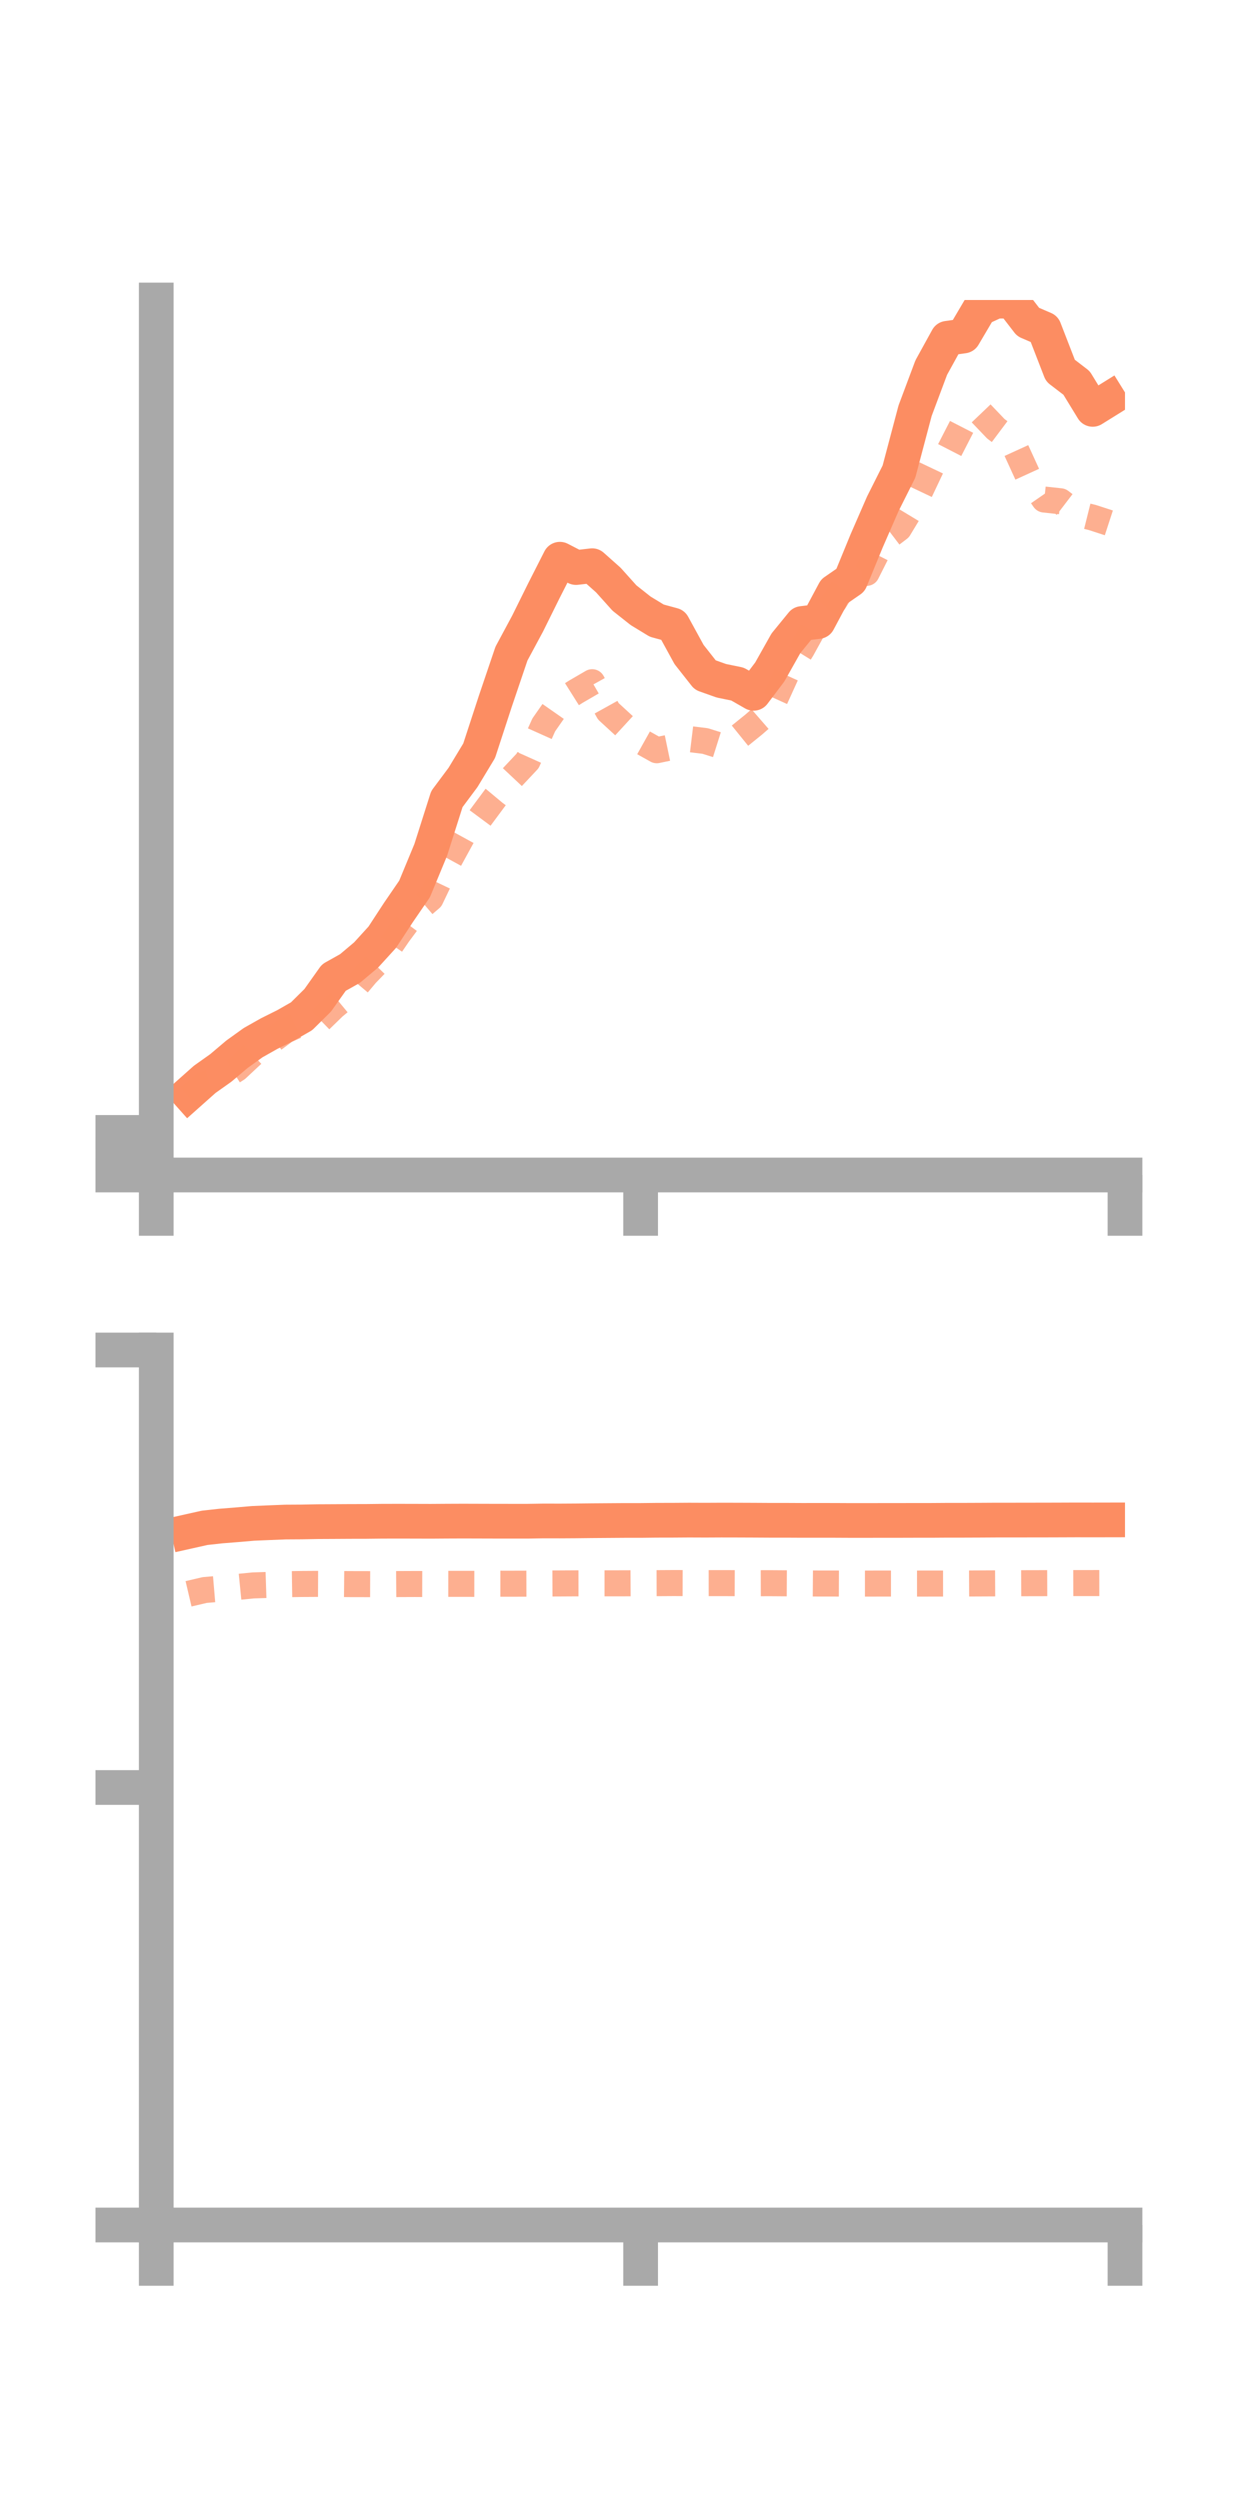 <?xml version="1.0" encoding="utf-8" standalone="no"?>
<!DOCTYPE svg PUBLIC "-//W3C//DTD SVG 1.1//EN"
  "http://www.w3.org/Graphics/SVG/1.1/DTD/svg11.dtd">
<!-- Created with matplotlib (https://matplotlib.org/) -->
<svg height="144pt" version="1.1" viewBox="0 0 72 144" width="72pt" xmlns="http://www.w3.org/2000/svg" xmlns:xlink="http://www.w3.org/1999/xlink">
 <defs>
  <style type="text/css">*{stroke-linecap:butt;stroke-linejoin:round;}</style>
 </defs>
 <g id="figure_1">
  <g id="patch_1">
   <path d="M 0 144 
L 72 144 
L 72 0 
L 0 0 
z
" style="fill:none;"/>
  </g>
  <g id="axes_1">
   <g id="patch_2">
    <path d="M 9 67.68 
L 64.8 67.68 
L 64.8 17.28 
L 9 17.28 
z
" style="fill:none;"/>
   </g>
   <g id="matplotlib.axis_1">
    <g id="xtick_1">
     <g id="line2d_1">
      <defs>
       <path d="M 0 0 
L 0 3.5 
" id="m057eb9e3cd" style="stroke:#a9a9a9;stroke-width:2;"/>
      </defs>
      <g>
       <use style="fill:#a9a9a9;stroke:#a9a9a9;stroke-width:2;" x="9" xlink:href="#m057eb9e3cd" y="67.68"/>
      </g>
     </g>
    </g>
    <g id="xtick_2">
     <g id="line2d_2">
      <g>
       <use style="fill:#a9a9a9;stroke:#a9a9a9;stroke-width:2;" x="36.9" xlink:href="#m057eb9e3cd" y="67.68"/>
      </g>
     </g>
    </g>
    <g id="xtick_3">
     <g id="line2d_3">
      <g>
       <use style="fill:#a9a9a9;stroke:#a9a9a9;stroke-width:2;" x="64.8" xlink:href="#m057eb9e3cd" y="67.68"/>
      </g>
     </g>
    </g>
   </g>
   <g id="matplotlib.axis_2">
    <g id="ytick_1">
     <g id="line2d_4">
      <defs>
       <path d="M 0 0 
L -3.5 0 
" id="mb3e51ebb2c" style="stroke:#a9a9a9;stroke-width:2;"/>
      </defs>
      <g>
       <use style="fill:#a9a9a9;stroke:#a9a9a9;stroke-width:2;" x="9" xlink:href="#mb3e51ebb2c" y="67.68"/>
      </g>
     </g>
    </g>
    <g id="ytick_2">
     <g id="line2d_5">
      <g>
       <use style="fill:#a9a9a9;stroke:#a9a9a9;stroke-width:2;" x="9" xlink:href="#mb3e51ebb2c" y="66.453"/>
      </g>
     </g>
    </g>
    <g id="ytick_3">
     <g id="line2d_6">
      <g>
       <use style="fill:#a9a9a9;stroke:#a9a9a9;stroke-width:2;" x="9" xlink:href="#mb3e51ebb2c" y="65.227"/>
      </g>
     </g>
    </g>
   </g>
   <g id="line2d_7">
    <path clip-path="url(#p90f70bae6c)" d="M 10.86 63 
L 11.79 62.172 
L 12.72 61.512 
L 13.65 60.725 
L 14.58 60.057 
L 15.51 59.532 
L 16.44 59.069 
L 17.37 58.538 
L 18.3 57.618 
L 19.23 56.308 
L 20.16 55.787 
L 21.09 55.004 
L 22.02 53.983 
L 22.95 52.559 
L 23.88 51.202 
L 24.81 48.956 
L 25.74 46.028 
L 26.67 44.78 
L 27.6 43.241 
L 28.53 40.394 
L 29.46 37.649 
L 30.39 35.919 
L 31.32 34.041 
L 32.25 32.211 
L 33.18 32.691 
L 34.11 32.584 
L 35.04 33.411 
L 35.97 34.447 
L 36.9 35.183 
L 37.83 35.749 
L 38.76 36.002 
L 39.69 37.7 
L 40.62 38.881 
L 41.55 39.212 
L 42.48 39.403 
L 43.41 39.935 
L 44.34 38.705 
L 45.27 37.052 
L 46.2 35.913 
L 47.13 35.8 
L 48.06 34.06 
L 48.99 33.416 
L 49.92 31.152 
L 50.85 29.019 
L 51.78 27.166 
L 52.71 23.656 
L 53.64 21.173 
L 54.57 19.484 
L 55.5 19.354 
L 56.43 17.778 
L 57.36 17.349 
L 58.29 17.341 
L 59.22 18.547 
L 60.15 18.947 
L 61.08 21.346 
L 62.01 22.059 
L 62.94 23.58 
L 63.87 23.002 
" style="fill:none;stroke:#fc8d62;stroke-linecap:square;stroke-width:2;"/>
   </g>
   <g id="line2d_8">
    <path clip-path="url(#p90f70bae6c)" d="M 10.86 63.205 
L 11.79 62.433 
L 12.72 62.155 
L 13.65 61.56 
L 14.58 60.69 
L 15.51 60.046 
L 16.44 59.354 
L 17.37 58.939 
L 18.3 58.892 
L 19.23 57.989 
L 20.16 57.218 
L 21.09 56.111 
L 22.02 55.153 
L 22.95 53.794 
L 23.88 52.542 
L 24.81 51.749 
L 25.74 49.801 
L 26.67 48.103 
L 27.6 47.188 
L 28.53 45.934 
L 29.46 44.818 
L 30.39 43.829 
L 31.32 41.755 
L 32.25 40.422 
L 33.18 39.836 
L 34.11 39.295 
L 35.04 40.971 
L 35.97 41.826 
L 36.9 42.694 
L 37.83 43.214 
L 38.76 43.02 
L 39.69 42.569 
L 40.62 42.682 
L 41.55 42.975 
L 42.48 42.49 
L 43.41 41.738 
L 44.34 40.93 
L 45.27 38.883 
L 46.2 37.378 
L 47.13 35.688 
L 48.06 34.637 
L 48.99 33.132 
L 49.92 32.997 
L 50.85 31.152 
L 51.78 30.444 
L 52.71 28.905 
L 53.64 26.944 
L 54.57 26.181 
L 55.5 24.37 
L 56.43 23.723 
L 57.36 24.697 
L 58.29 25.395 
L 59.22 27.428 
L 60.15 28.773 
L 61.08 28.873 
L 62.01 29.583 
L 62.94 29.815 
L 63.87 30.118 
" style="fill:none;stroke:#fc8d62;stroke-dasharray:1.5,1.5;stroke-dashoffset:0;stroke-opacity:0.7;stroke-width:1.5;"/>
   </g>
   <g id="patch_3">
    <path d="M 9 67.68 
L 9 17.28 
" style="fill:none;stroke:#a9a9a9;stroke-linecap:square;stroke-linejoin:miter;stroke-width:2;"/>
   </g>
   <g id="patch_4">
    <path d="M 64.8 67.68 
L 64.8 17.28 
" style="fill:none;"/>
   </g>
   <g id="patch_5">
    <path d="M 9 67.68 
L 64.8 67.68 
" style="fill:none;stroke:#a9a9a9;stroke-linecap:square;stroke-linejoin:miter;stroke-width:2;"/>
   </g>
   <g id="patch_6">
    <path d="M 9 17.28 
L 64.8 17.28 
" style="fill:none;"/>
   </g>
  </g>
  <g id="axes_2">
   <g id="patch_7">
    <path d="M 9 128.16 
L 64.8 128.16 
L 64.8 77.76 
L 9 77.76 
z
" style="fill:none;"/>
   </g>
   <g id="matplotlib.axis_3">
    <g id="xtick_4">
     <g id="line2d_9">
      <g>
       <use style="fill:#a9a9a9;stroke:#a9a9a9;stroke-width:2;" x="9" xlink:href="#m057eb9e3cd" y="128.16"/>
      </g>
     </g>
    </g>
    <g id="xtick_5">
     <g id="line2d_10">
      <g>
       <use style="fill:#a9a9a9;stroke:#a9a9a9;stroke-width:2;" x="36.9" xlink:href="#m057eb9e3cd" y="128.16"/>
      </g>
     </g>
    </g>
    <g id="xtick_6">
     <g id="line2d_11">
      <g>
       <use style="fill:#a9a9a9;stroke:#a9a9a9;stroke-width:2;" x="64.8" xlink:href="#m057eb9e3cd" y="128.16"/>
      </g>
     </g>
    </g>
   </g>
   <g id="matplotlib.axis_4">
    <g id="ytick_4">
     <g id="line2d_12">
      <g>
       <use style="fill:#a9a9a9;stroke:#a9a9a9;stroke-width:2;" x="9" xlink:href="#mb3e51ebb2c" y="128.16"/>
      </g>
     </g>
    </g>
    <g id="ytick_5">
     <g id="line2d_13">
      <g>
       <use style="fill:#a9a9a9;stroke:#a9a9a9;stroke-width:2;" x="9" xlink:href="#mb3e51ebb2c" y="102.96"/>
      </g>
     </g>
    </g>
    <g id="ytick_6">
     <g id="line2d_14">
      <g>
       <use style="fill:#a9a9a9;stroke:#a9a9a9;stroke-width:2;" x="9" xlink:href="#mb3e51ebb2c" y="77.76"/>
      </g>
     </g>
    </g>
   </g>
   <g id="line2d_15">
    <path clip-path="url(#p6722b78beb)" d="M 10.86 88.21 
L 11.79 88.002 
L 12.72 87.9 
L 13.65 87.826 
L 14.58 87.746 
L 15.51 87.707 
L 16.44 87.67 
L 17.37 87.664 
L 18.3 87.647 
L 19.23 87.642 
L 20.16 87.636 
L 21.09 87.634 
L 22.02 87.623 
L 22.95 87.621 
L 23.88 87.623 
L 24.81 87.626 
L 25.74 87.619 
L 26.67 87.615 
L 27.6 87.618 
L 28.53 87.621 
L 29.46 87.622 
L 30.39 87.622 
L 31.32 87.607 
L 32.25 87.609 
L 33.18 87.603 
L 34.11 87.592 
L 35.04 87.585 
L 35.97 87.578 
L 36.9 87.578 
L 37.83 87.567 
L 38.76 87.565 
L 39.69 87.558 
L 40.62 87.562 
L 41.55 87.557 
L 42.48 87.559 
L 43.41 87.563 
L 44.34 87.569 
L 45.27 87.569 
L 46.2 87.574 
L 47.13 87.573 
L 48.06 87.574 
L 48.99 87.579 
L 49.92 87.579 
L 50.85 87.577 
L 51.78 87.577 
L 52.71 87.574 
L 53.64 87.574 
L 54.57 87.567 
L 55.5 87.567 
L 56.43 87.563 
L 57.36 87.557 
L 58.29 87.557 
L 59.22 87.555 
L 60.15 87.554 
L 61.08 87.551 
L 62.01 87.547 
L 62.94 87.549 
L 63.87 87.547 
" style="fill:none;stroke:#fc8d62;stroke-linecap:square;stroke-width:2;"/>
   </g>
   <g id="line2d_16">
    <path clip-path="url(#p6722b78beb)" d="M 10.86 91.803 
L 11.79 91.585 
L 12.72 91.506 
L 13.65 91.412 
L 14.58 91.32 
L 15.51 91.29 
L 16.44 91.251 
L 17.37 91.237 
L 18.3 91.231 
L 19.23 91.235 
L 20.16 91.244 
L 21.09 91.246 
L 22.02 91.249 
L 22.95 91.242 
L 23.88 91.238 
L 24.81 91.24 
L 25.74 91.229 
L 26.67 91.23 
L 27.6 91.231 
L 28.53 91.221 
L 29.46 91.222 
L 30.39 91.219 
L 31.32 91.21 
L 32.25 91.206 
L 33.18 91.2 
L 34.11 91.199 
L 35.04 91.199 
L 35.97 91.198 
L 36.9 91.193 
L 37.83 91.19 
L 38.76 91.184 
L 39.69 91.186 
L 40.62 91.188 
L 41.55 91.187 
L 42.48 91.19 
L 43.41 91.194 
L 44.34 91.191 
L 45.27 91.198 
L 46.2 91.203 
L 47.13 91.21 
L 48.06 91.211 
L 48.99 91.215 
L 49.92 91.215 
L 50.85 91.212 
L 51.78 91.212 
L 52.71 91.214 
L 53.64 91.213 
L 54.57 91.212 
L 55.5 91.211 
L 56.43 91.206 
L 57.36 91.201 
L 58.29 91.196 
L 59.22 91.192 
L 60.15 91.19 
L 61.08 91.187 
L 62.01 91.185 
L 62.94 91.185 
L 63.87 91.184 
" style="fill:none;stroke:#fc8d62;stroke-dasharray:1.5,1.5;stroke-dashoffset:0;stroke-opacity:0.7;stroke-width:1.5;"/>
   </g>
   <g id="patch_8">
    <path d="M 9 128.16 
L 9 77.76 
" style="fill:none;stroke:#a9a9a9;stroke-linecap:square;stroke-linejoin:miter;stroke-width:2;"/>
   </g>
   <g id="patch_9">
    <path d="M 64.8 128.16 
L 64.8 77.76 
" style="fill:none;"/>
   </g>
   <g id="patch_10">
    <path d="M 9 128.16 
L 64.8 128.16 
" style="fill:none;stroke:#a9a9a9;stroke-linecap:square;stroke-linejoin:miter;stroke-width:2;"/>
   </g>
   <g id="patch_11">
    <path d="M 9 77.76 
L 64.8 77.76 
" style="fill:none;"/>
   </g>
  </g>
 </g>
 <defs>
  <clipPath id="p90f70bae6c">
   <rect height="50.4" width="55.8" x="9" y="17.28"/>
  </clipPath>
  <clipPath id="p6722b78beb">
   <rect height="50.4" width="55.8" x="9" y="77.76"/>
  </clipPath>
 </defs>
</svg>

